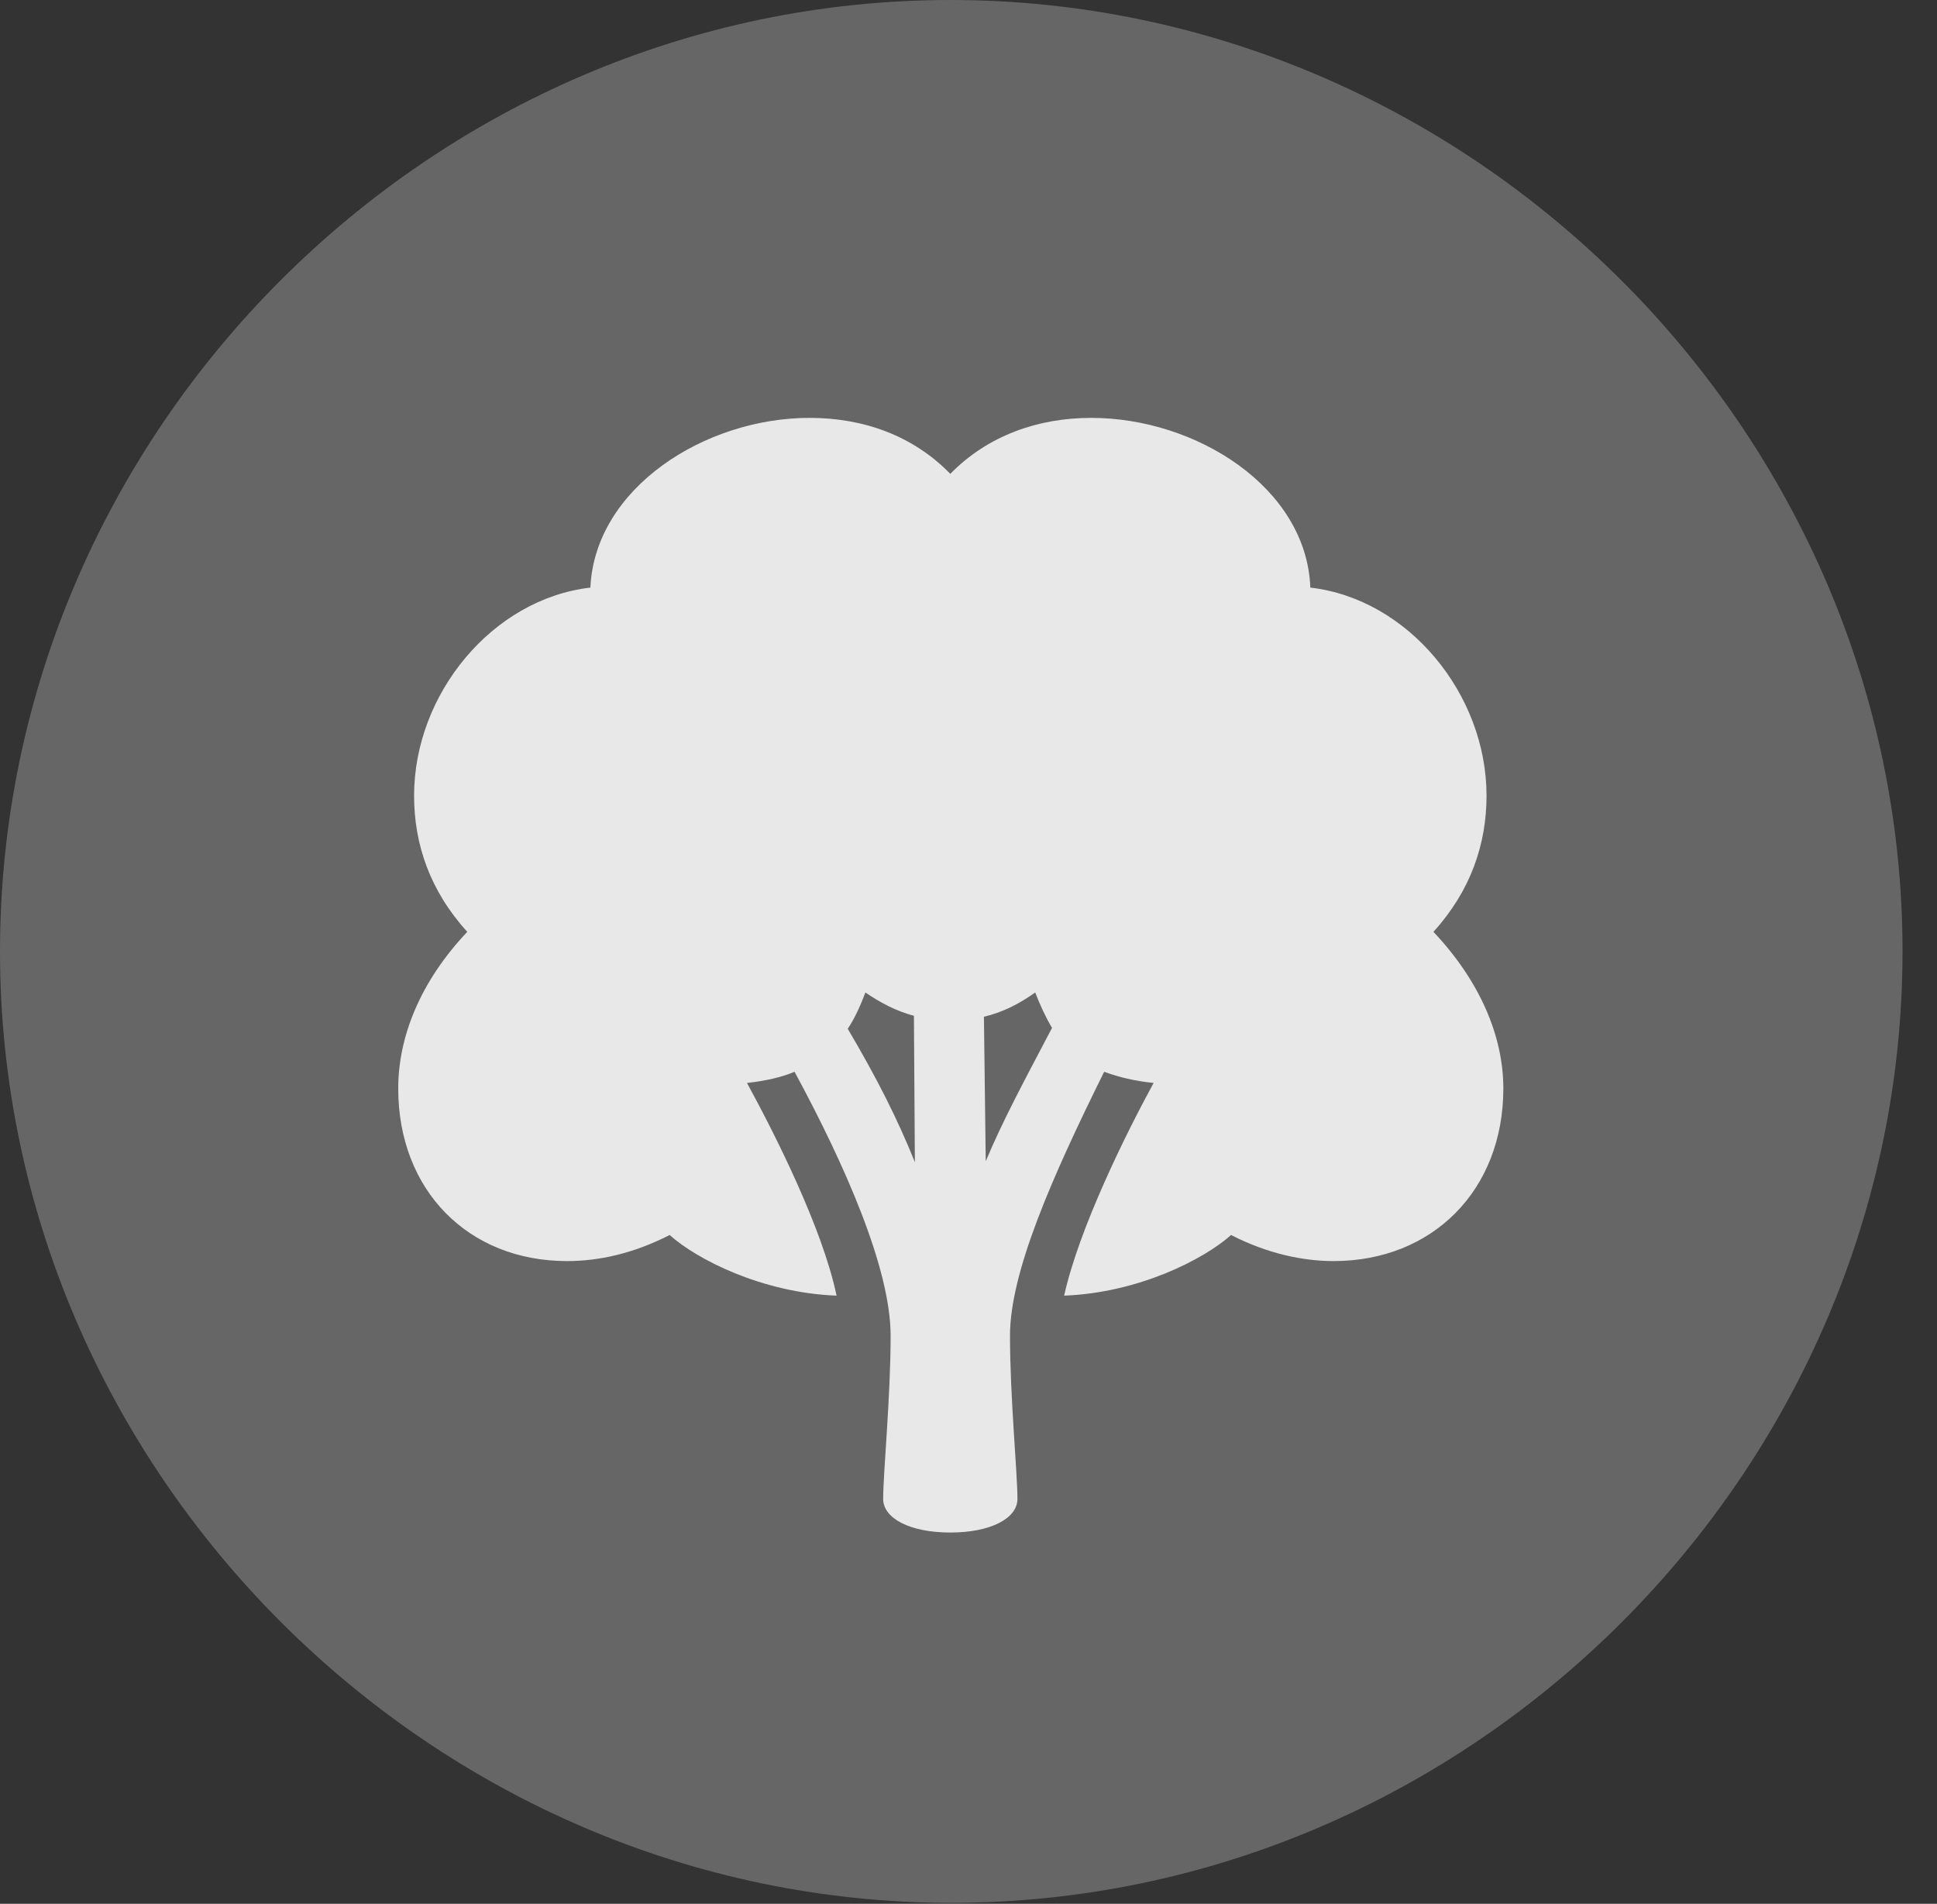 <?xml version="1.0" encoding="UTF-8"?>
<!--Generator: Apple Native CoreSVG 232.5-->
<!DOCTYPE svg
PUBLIC "-//W3C//DTD SVG 1.1//EN"
       "http://www.w3.org/Graphics/SVG/1.1/DTD/svg11.dtd">
<svg version="1.1" xmlns="http://www.w3.org/2000/svg" xmlns:xlink="http://www.w3.org/1999/xlink" width="20.283" height="19.932">
 <rect width="100%" height="100%" fill="#333333" stroke="none"/>
 <g>
  <rect height="19.932" opacity="0" width="20.283" x="0" y="0"/>
  <path d="M9.961 19.922C15.41 19.922 19.922 15.4 19.922 9.961C19.922 4.512 15.4 0 9.951 0C4.512 0 0 4.512 0 9.961C0 15.4 4.521 19.922 9.961 19.922Z" fill="#ffffff" fill-opacity="0.25"/>
  <path d="M4.17 11.396C4.17 10.85 4.404 10.273 4.893 9.756C4.502 9.326 4.336 8.838 4.336 8.33C4.336 7.266 5.156 6.27 6.182 6.152C6.23 5.107 7.383 4.375 8.477 4.375C9.043 4.375 9.561 4.561 9.951 4.961C10.342 4.561 10.869 4.375 11.426 4.375C12.529 4.375 13.682 5.107 13.721 6.152C14.746 6.27 15.566 7.266 15.566 8.33C15.566 8.838 15.4 9.326 15.01 9.756C15.498 10.273 15.742 10.85 15.742 11.396C15.742 12.461 15 13.203 13.965 13.203C13.643 13.203 13.271 13.125 12.891 12.93C12.607 13.184 11.924 13.535 11.143 13.565C11.299 12.861 11.787 11.875 12.08 11.338C11.885 11.318 11.719 11.279 11.562 11.221C11.016 12.324 10.576 13.32 10.576 13.984C10.576 14.629 10.654 15.42 10.654 15.693C10.654 15.898 10.371 16.045 9.951 16.045C9.531 16.045 9.248 15.898 9.248 15.693C9.248 15.42 9.326 14.629 9.326 13.984C9.326 13.281 8.848 12.197 8.32 11.221C8.184 11.279 8.008 11.318 7.822 11.338C8.115 11.875 8.613 12.861 8.76 13.565C7.979 13.535 7.295 13.184 7.012 12.93C6.631 13.125 6.27 13.203 5.938 13.203C4.902 13.203 4.17 12.461 4.17 11.396ZM9.58 12.168L9.57 10.635C9.385 10.586 9.219 10.498 9.062 10.391C9.014 10.518 8.955 10.654 8.877 10.771C9.189 11.299 9.404 11.729 9.58 12.168ZM10.322 12.158C10.498 11.738 10.713 11.338 11.016 10.762C10.947 10.645 10.889 10.518 10.84 10.391C10.674 10.508 10.508 10.596 10.303 10.645Z" fill="#ffffff" fill-opacity="0.85"/>
 </g>
</svg>
